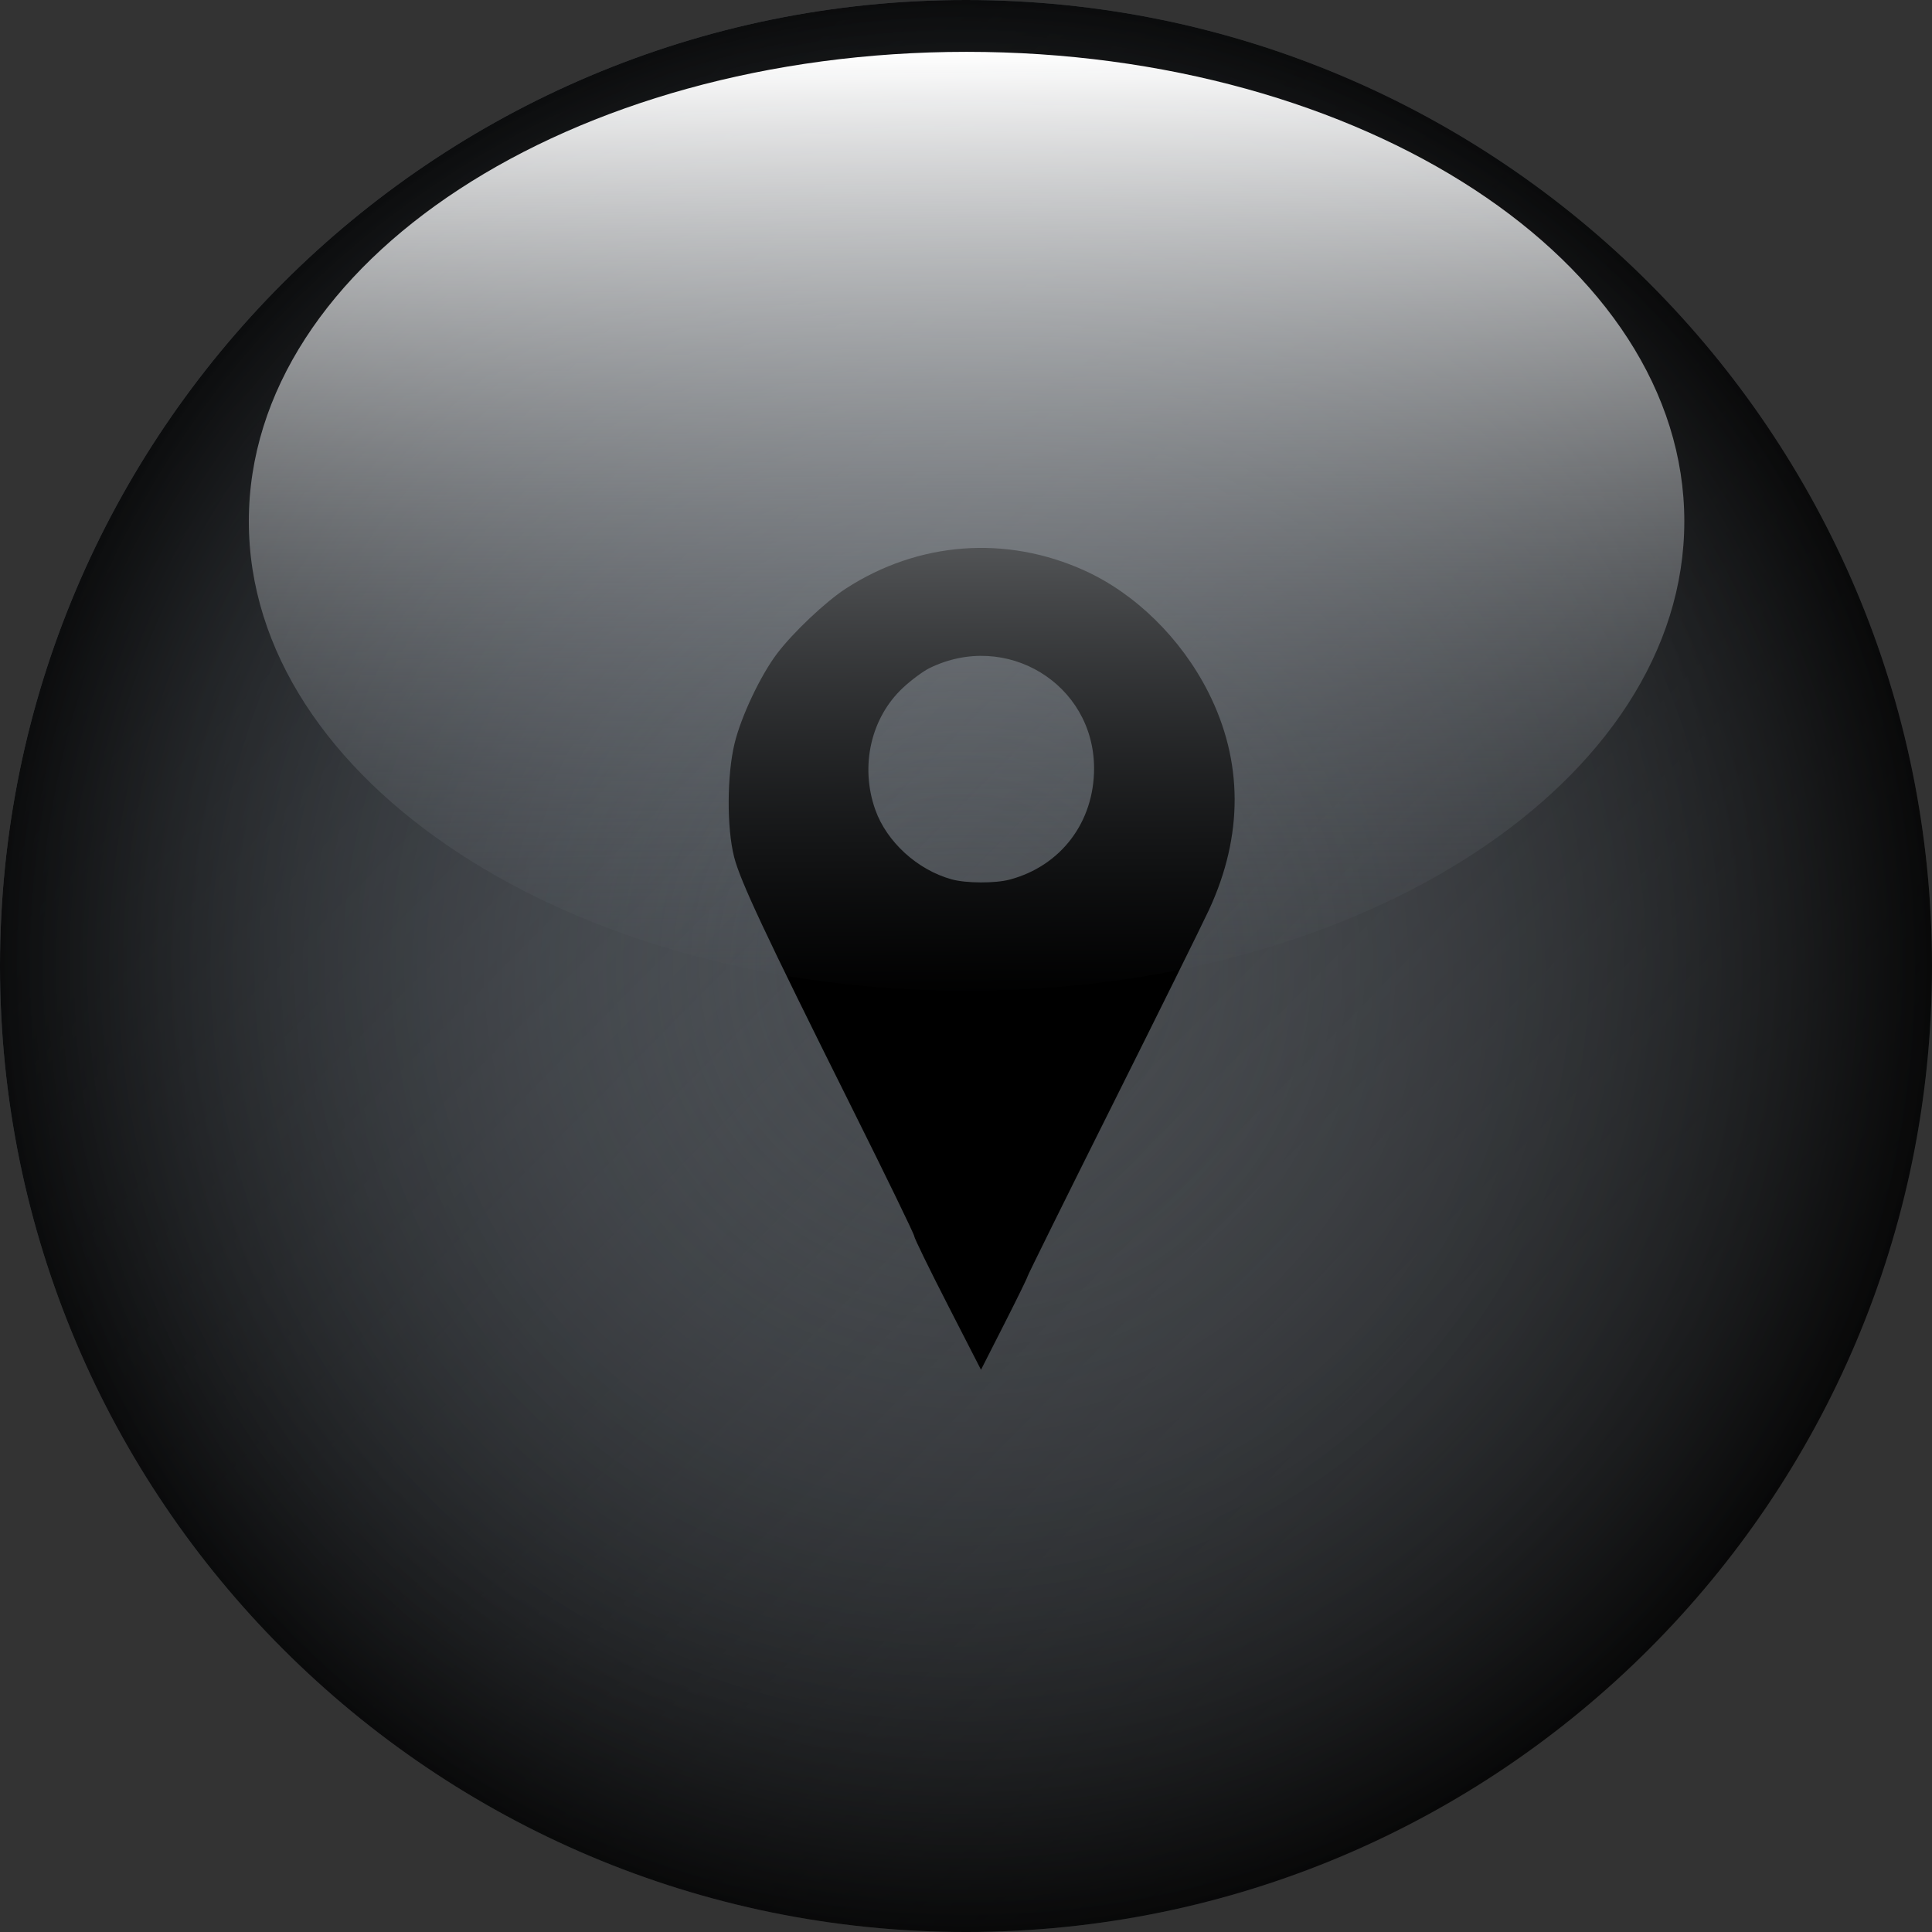 <?xml version="1.0" encoding="UTF-8" standalone="no"?>
<!-- Created with Inkscape (http://www.inkscape.org/) -->

<svg
   xmlns:dc="http://purl.org/dc/elements/1.1/"
   xmlns:cc="http://creativecommons.org/ns#"
   xmlns:rdf="http://www.w3.org/1999/02/22-rdf-syntax-ns#"
   xmlns:svg="http://www.w3.org/2000/svg"
   xmlns="http://www.w3.org/2000/svg"
   xmlns:xlink="http://www.w3.org/1999/xlink"
   xmlns:sodipodi="http://sodipodi.sourceforge.net/DTD/sodipodi-0.dtd"
   xmlns:inkscape="http://www.inkscape.org/namespaces/inkscape"
   width="422.857"
   height="422.857"
   id="svg2"
   version="1.1"
   inkscape:version="0.48.2 r9819"
   sodipodi:docname="button_gps.svg"
   inkscape:export-filename="C:\Users\hannes\Desktop\button_gps.png"
   inkscape:export-xdpi="46.82"
   inkscape:export-ydpi="46.82">
  <rect width="100%" height="100%" fill="#333333" stroke="none"/>
  <defs
     id="defs4">
    <linearGradient
       id="linearGradient3853">
      <stop
         id="stop3855"
         offset="0"
         style="stop-color:#ffffff;stop-opacity:1;" />
      <stop
         id="stop3857"
         offset="1"
         style="stop-color:#5c636b;stop-opacity:0;" />
    </linearGradient>
    <linearGradient
       id="linearGradient3829">
      <stop
         id="stop3831"
         offset="0"
         style="stop-color:#5c636b;stop-opacity:0;" />
      <stop
         id="stop3833"
         offset="1"
         style="stop-color:#000000;stop-opacity:0.86;" />
    </linearGradient>
    <linearGradient
       inkscape:collect="always"
       id="linearGradient2987">
      <stop
         style="stop-color:#5c636b;stop-opacity:1;"
         offset="0"
         id="stop2989" />
      <stop
         style="stop-color:#5c636b;stop-opacity:0;"
         offset="1"
         id="stop2991" />
    </linearGradient>
    <linearGradient
       inkscape:collect="always"
       xlink:href="#linearGradient2987"
       id="linearGradient2993"
       x1="-728.571"
       y1="172.362"
       x2="-305.714"
       y2="589.505"
       gradientUnits="userSpaceOnUse" />
    <linearGradient
       inkscape:collect="always"
       xlink:href="#linearGradient2987-7"
       id="linearGradient2993-1"
       x1="-728.571"
       y1="172.362"
       x2="-305.714"
       y2="589.505"
       gradientUnits="userSpaceOnUse" />
    <linearGradient
       inkscape:collect="always"
       id="linearGradient2987-7">
      <stop
         style="stop-color:#5c636b;stop-opacity:1;"
         offset="0"
         id="stop2989-4" />
      <stop
         style="stop-color:#5c636b;stop-opacity:0;"
         offset="1"
         id="stop2991-0" />
    </linearGradient>
    <linearGradient
       inkscape:collect="always"
       xlink:href="#linearGradient2987-8"
       id="linearGradient2993-4"
       x1="-728.571"
       y1="172.362"
       x2="-305.714"
       y2="589.505"
       gradientUnits="userSpaceOnUse" />
    <linearGradient
       inkscape:collect="always"
       id="linearGradient2987-8">
      <stop
         style="stop-color:#5c636b;stop-opacity:1;"
         offset="0"
         id="stop2989-8" />
      <stop
         style="stop-color:#5c636b;stop-opacity:0;"
         offset="1"
         id="stop2991-2" />
    </linearGradient>
    <radialGradient
       inkscape:collect="always"
       xlink:href="#linearGradient3829"
       id="radialGradient3815"
       cx="-514.286"
       cy="380.934"
       fx="-514.286"
       fy="380.934"
       r="211.429"
       gradientUnits="userSpaceOnUse" />
    <linearGradient
       inkscape:collect="always"
       xlink:href="#linearGradient2987-4"
       id="linearGradient2993-0"
       x1="-728.571"
       y1="172.362"
       x2="-305.714"
       y2="589.505"
       gradientUnits="userSpaceOnUse" />
    <linearGradient
       inkscape:collect="always"
       id="linearGradient2987-4">
      <stop
         style="stop-color:#5c636b;stop-opacity:1;"
         offset="0"
         id="stop2989-9" />
      <stop
         style="stop-color:#5c636b;stop-opacity:0;"
         offset="1"
         id="stop2991-4" />
    </linearGradient>
    <linearGradient
       y2="598.076"
       x2="-508.571"
       y1="169.505"
       x1="-514.286"
       gradientUnits="userSpaceOnUse"
       id="linearGradient3011"
       xlink:href="#linearGradient3853"
       inkscape:collect="always" />
  </defs>
  <sodipodi:namedview
     id="base"
     pagecolor="#ffffff"
     bordercolor="#666666"
     borderopacity="1.0"
     inkscape:pageopacity="0.0"
     inkscape:pageshadow="2"
     inkscape:zoom="0.35"
     inkscape:cx="528.57142"
     inkscape:cy="60.000017"
     inkscape:document-units="px"
     inkscape:current-layer="layer4"
     showgrid="false"
     fit-margin-top="0"
     fit-margin-left="0"
     fit-margin-right="0"
     fit-margin-bottom="0"
     inkscape:window-width="1352"
     inkscape:window-height="819"
     inkscape:window-x="1355"
     inkscape:window-y="75"
     inkscape:window-maximized="0" />
  <g
     inkscape:label="Ebene 1"
     inkscape:groupmode="layer"
     id="layer1"
     transform="translate(725.714,-169.505)">
    <path
       sodipodi:type="arc"
       style="fill:url(#linearGradient2993);fill-opacity:1;fill-rule:nonzero;stroke:none"
       id="path2985"
       sodipodi:cx="-514.28571"
       sodipodi:cy="380.93362"
       sodipodi:rx="211.42857"
       sodipodi:ry="211.42857"
       d="m -302.857,380.934 c 0,116.769 -94.66,211.429 -211.429,211.429 -116.769,0 -211.429,-94.66 -211.429,-211.429 0,-116.769 94.66,-211.429 211.429,-211.429 116.769,0 211.429,94.66 211.429,211.429 z"
       inkscape:export-filename="C:\Users\hannes\Desktop\button_bt.png"
       inkscape:export-xdpi="90"
       inkscape:export-ydpi="90" />
  </g>
  <g
     inkscape:groupmode="layer"
     id="layer2"
     inkscape:label="schatten"
     transform="translate(725.714,-169.505)">
    <path
       transform="translate(-8.2519534e-7,1.9580079e-6)"
       sodipodi:type="arc"
       style="fill:url(#radialGradient3815);fill-opacity:1;fill-rule:nonzero;stroke:none"
       id="path2985-5"
       sodipodi:cx="-514.28571"
       sodipodi:cy="380.93362"
       sodipodi:rx="211.42857"
       sodipodi:ry="211.42857"
       d="m -302.857,380.934 c 0,116.769 -94.66,211.429 -211.429,211.429 -116.769,0 -211.429,-94.66 -211.429,-211.429 0,-116.769 94.66,-211.429 211.429,-211.429 116.769,0 211.429,94.66 211.429,211.429 z"
       inkscape:export-filename="C:\Users\hannes\Desktop\button_bt.png"
       inkscape:export-xdpi="90"
       inkscape:export-ydpi="90" />
  </g>
  <g
     inkscape:groupmode="layer"
     id="layer4"
     inkscape:label="Logo"
     transform="translate(725.714,-169.505)">
    <path
       style="fill:#000000;fill-opacity:1;fill-rule:nonzero;stroke:none"
       d="m -518.313,455.041 c -4.021,-7.843 -7.31,-14.59 -7.31,-14.994 0,-0.404 -6.191,-13.143 -13.758,-28.308 -19.053,-38.186 -24.33,-49.434 -25.666,-54.705 -1.615,-6.373 -1.565,-17.901 0.107,-24.806 1.425,-5.886 5.667,-14.863 9.289,-19.655 3.491,-4.619 10.658,-11.396 15.075,-14.253 15.904,-10.288 35.057,-11.729 52.255,-3.931 11.126,5.045 21.115,14.861 27.05,26.579 7.652,15.112 7.713,31.39 0.177,47.657 -1.458,3.147 -10.992,22.408 -21.187,42.802 -10.195,20.394 -18.538,37.254 -18.542,37.468 -0.003,0.214 -2.295,4.893 -5.093,10.398 l -5.087,10.009 -7.31,-14.259 z m 13.62,-93.026 c 11.196,-2.995 18.457,-12.588 18.439,-24.361 -0.028,-18.491 -19.279,-30.176 -36.072,-21.893 -1.362,0.672 -3.948,2.592 -5.746,4.268 -7.029,6.549 -9.444,17.133 -6.083,26.658 2.494,7.068 9.221,13.209 16.742,15.282 3.183,0.878 9.526,0.901 12.72,0.046 l 0,0 z"
       id="path5302"
       inkscape:connector-curvature="0" />
  </g>
  <g
     inkscape:groupmode="layer"
     id="layer3"
     inkscape:label="glanz"
     transform="translate(725.714,-169.505)">
    <path
       transform="matrix(0.743,0,0,0.486,-132.046,98.472)"
       sodipodi:type="arc"
       style="fill:url(#linearGradient3011);fill-opacity:1;fill-rule:nonzero;stroke:none"
       id="path2985-6"
       sodipodi:cx="-514.28571"
       sodipodi:cy="380.93362"
       sodipodi:rx="211.42857"
       sodipodi:ry="211.42857"
       d="m -302.857,380.934 c 0,116.769 -94.66,211.429 -211.429,211.429 -116.769,0 -211.429,-94.66 -211.429,-211.429 0,-116.769 94.66,-211.429 211.429,-211.429 116.769,0 211.429,94.66 211.429,211.429 z"
       inkscape:export-filename="C:\Users\hannes\Desktop\button_bt.png"
       inkscape:export-xdpi="90"
       inkscape:export-ydpi="90" />
  </g>
</svg>
